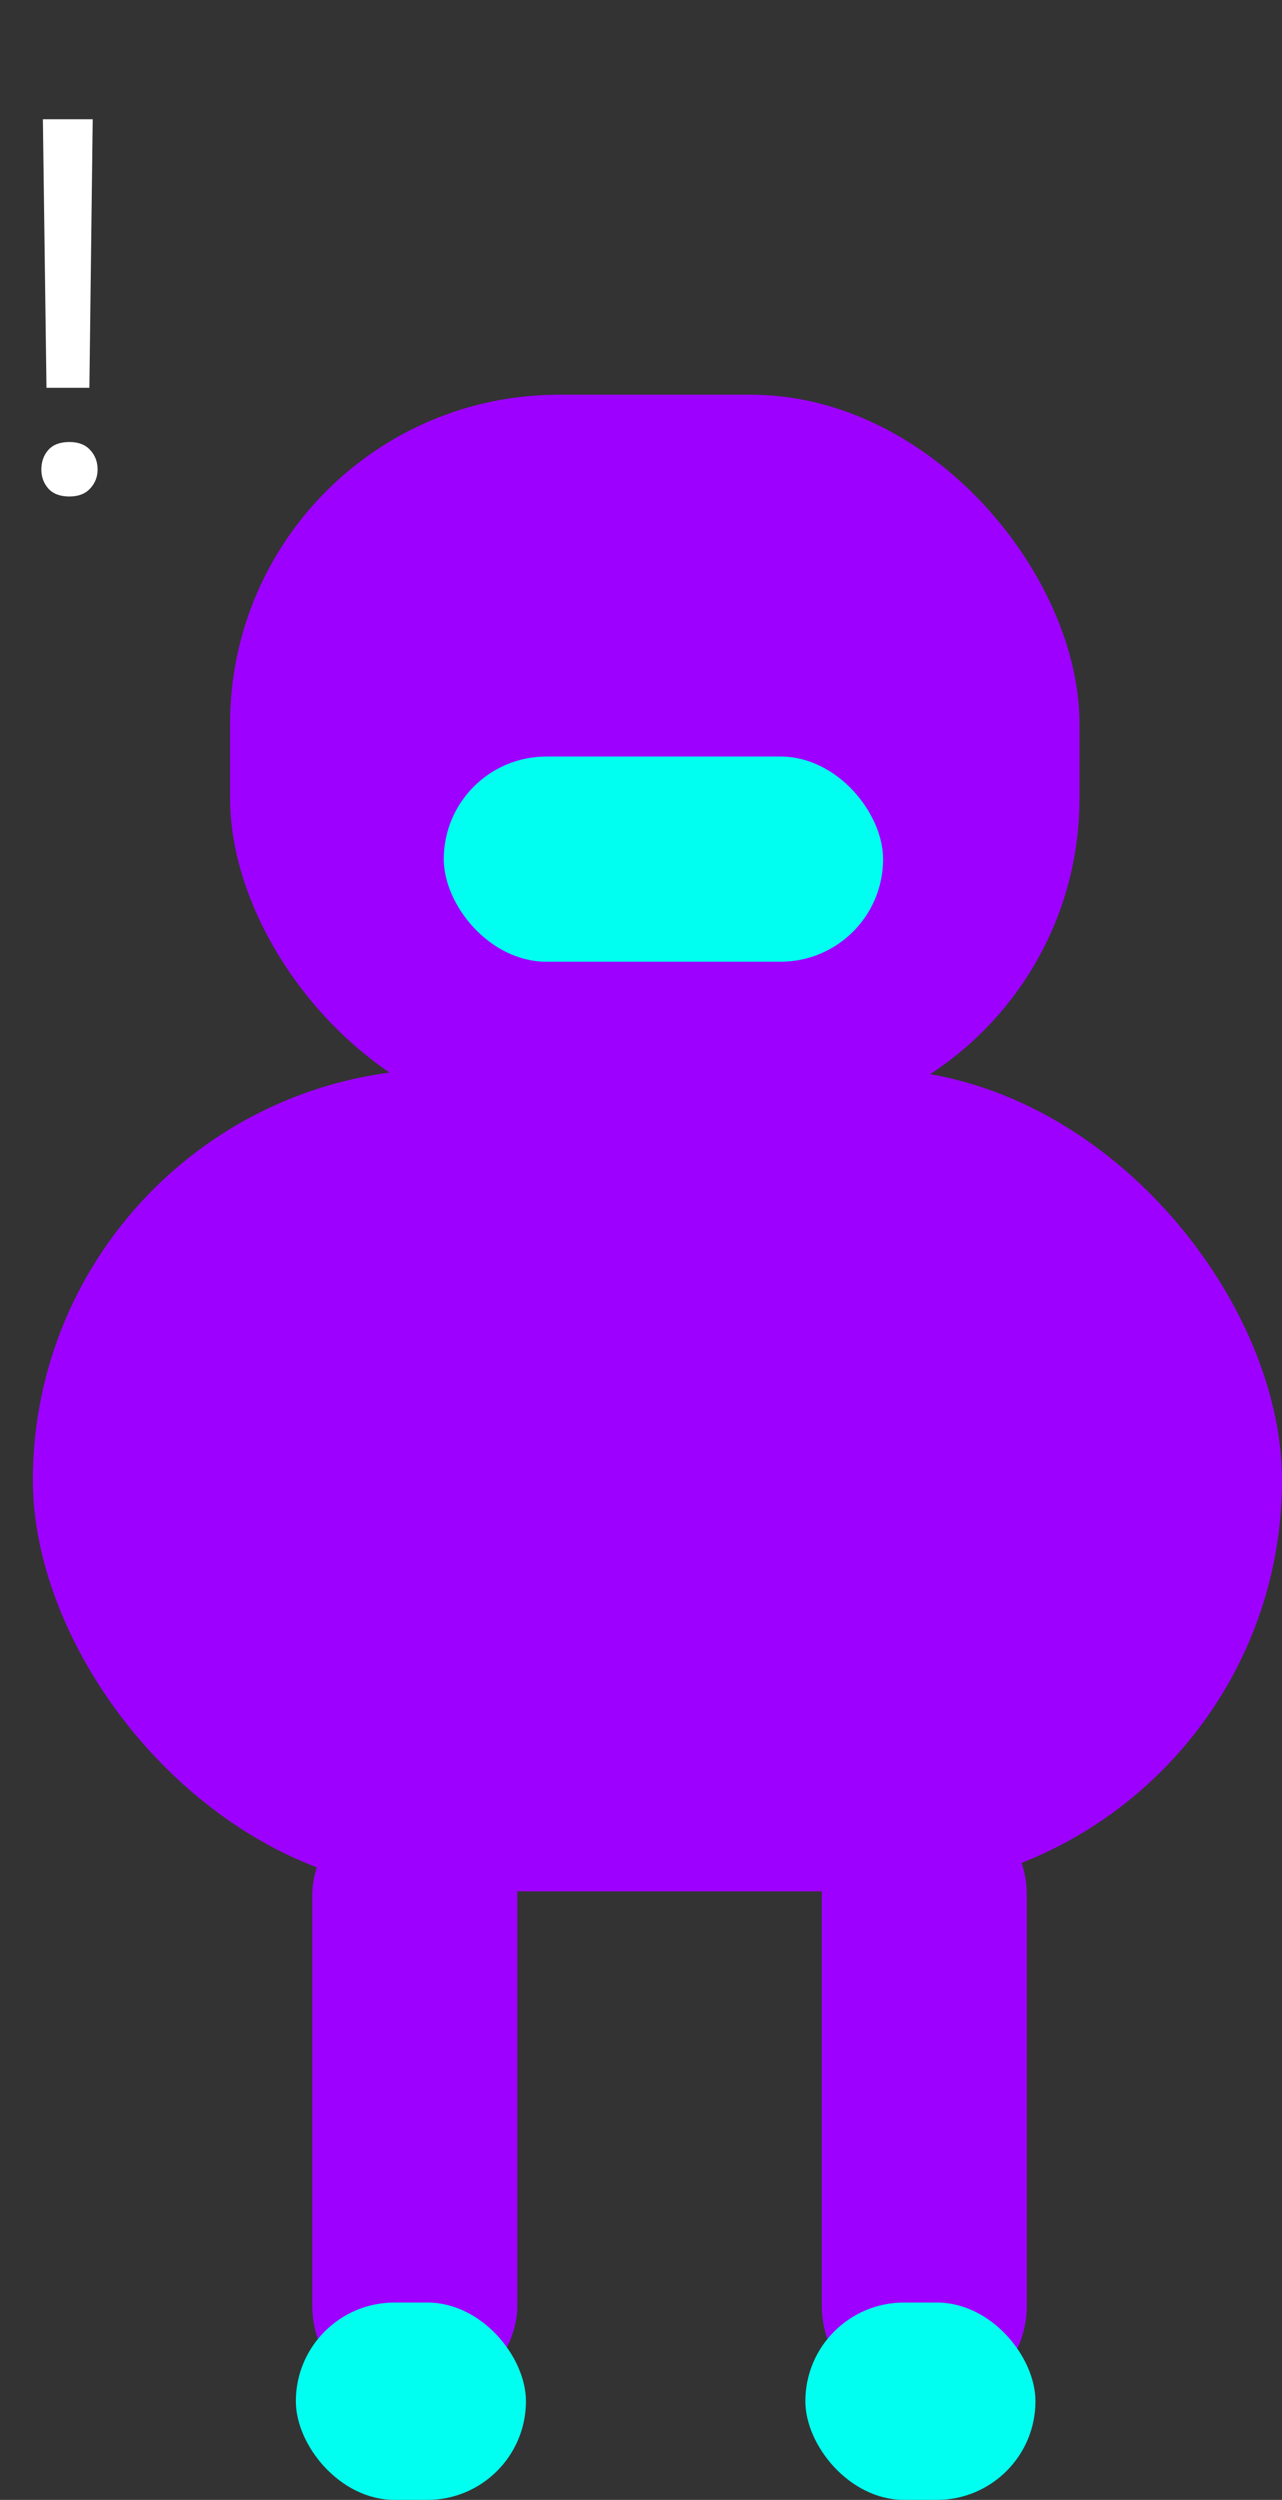 <svg width="78" height="152" viewBox="0 0 78 152" fill="none" xmlns="http://www.w3.org/2000/svg">
<rect x="0" y="0" width="78" height="152" fill="#333333" stroke="none"/>
<path d="M5.641 7.25L5.438 23.578H2.828L2.609 7.25H5.641ZM2.516 28.547C2.516 28.078 2.656 27.682 2.938 27.359C3.229 27.037 3.656 26.875 4.219 26.875C4.771 26.875 5.193 27.037 5.484 27.359C5.786 27.682 5.938 28.078 5.938 28.547C5.938 28.995 5.786 29.38 5.484 29.703C5.193 30.026 4.771 30.188 4.219 30.188C3.656 30.188 3.229 30.026 2.938 29.703C2.656 29.38 2.516 28.995 2.516 28.547Z" fill="white"/>
<rect x="2" y="65" width="76" height="50" rx="25" fill="#9E00FF"/>
<rect x="14" y="24" width="51.678" height="44.55" rx="20" fill="#9E00FF"/>
<rect x="31.474" y="109" width="37.422" height="12.474" rx="6.237" transform="rotate(90 31.474 109)" fill="#9E00FF"/>
<path d="M56.237 109C59.682 109 62.474 111.792 62.474 115.237L62.474 140.185C62.474 143.63 59.682 146.422 56.237 146.422C52.792 146.422 50 143.63 50 140.185L50 115.237C50 111.792 52.792 109 56.237 109Z" fill="#9E00FF"/>
<rect x="18" y="140" width="14" height="12" rx="6" fill="#00FFF0"/>
<rect x="49" y="140" width="14" height="12" rx="6" fill="#00FFF0"/>
<rect x="27" y="46" width="26.73" height="12.474" rx="6.237" fill="#00FFF0"/>
</svg>
